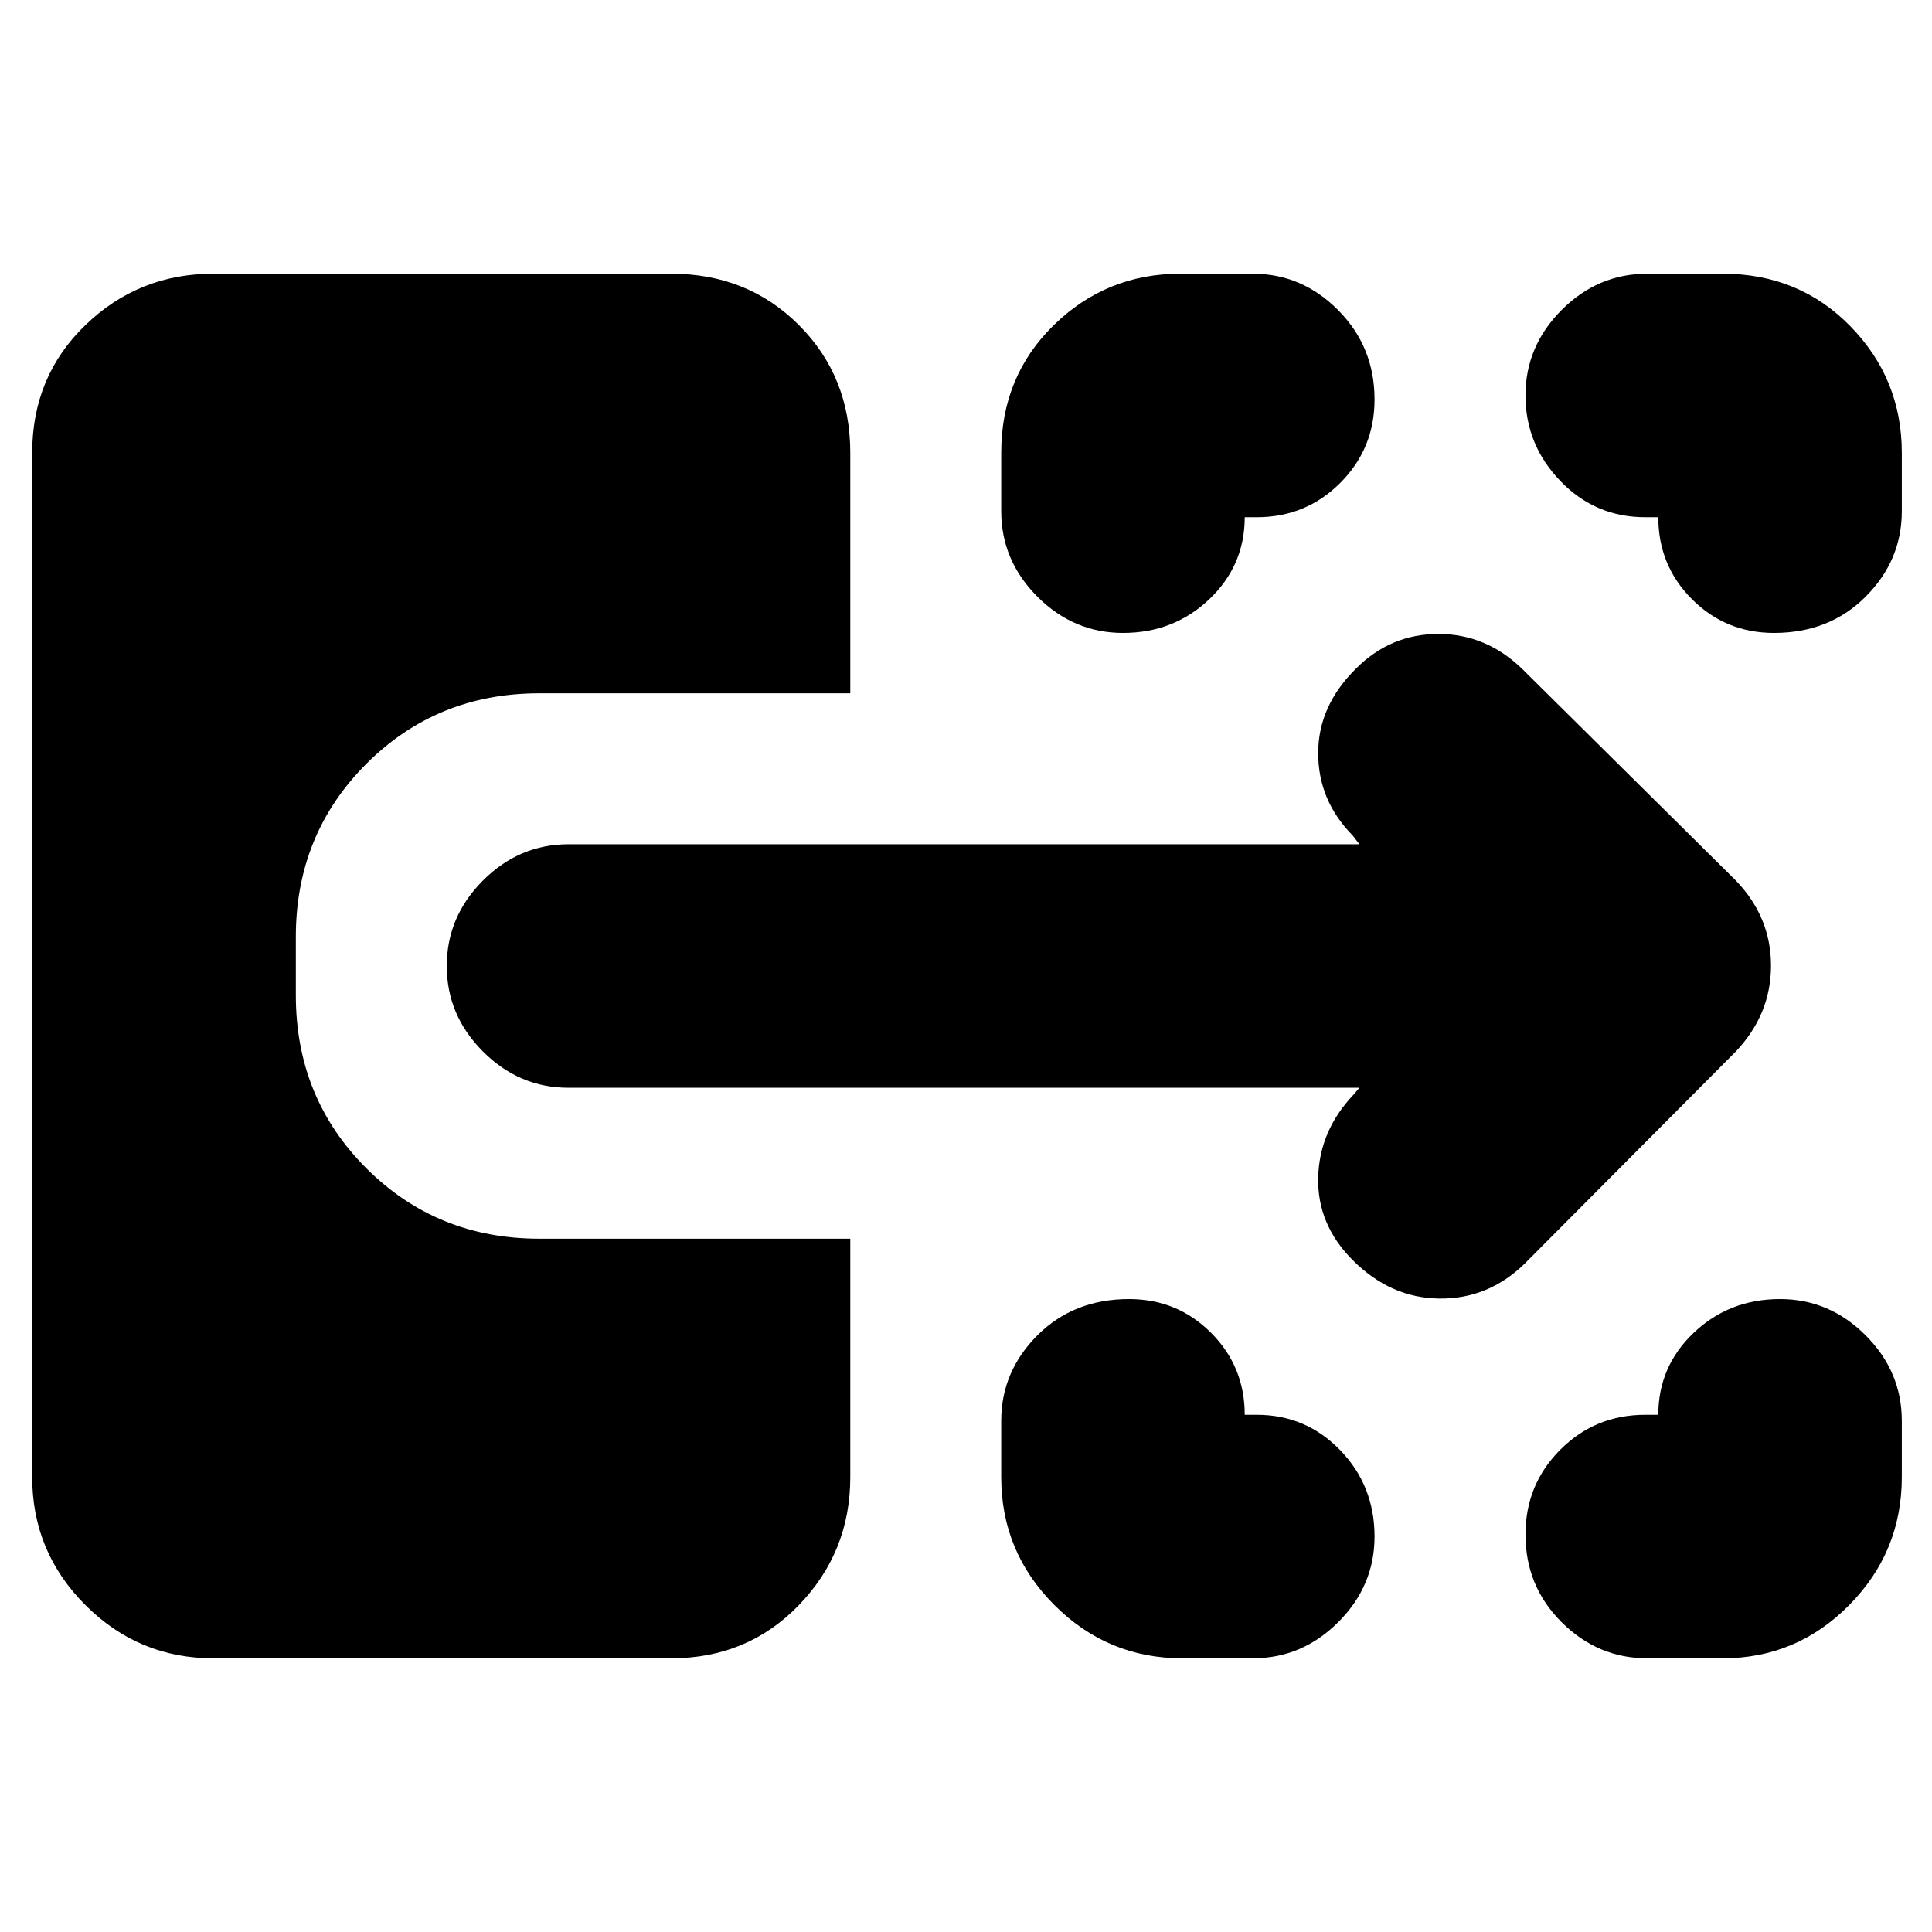 <svg xmlns="http://www.w3.org/2000/svg" height="24" viewBox="0 -960 960 960" width="24"><path d="M587.5-136q-37.12 0-63.56-26.44Q497.5-188.88 497.5-226v-28q0-24.5 18-42.5t45.5-18q24 0 40.75 16.75T618.5-257h6q24.42 0 41.46 17.61Q683-221.77 683-196.5q0 24.5-18 42.5t-42.5 18h-35Zm231 0q-24.5 0-42.5-17.9t-18-43.6q0-24.85 17.33-42.18Q792.65-257 817.5-257h6.5q0-24 17.61-40.75t42.89-16.75q24.5 0 42.5 18t18 42.5v28q0 37.12-26.14 63.56Q892.71-136 856-136h-37.5ZM558-645.5q-24.5 0-42.5-18t-18-42.5v-29q0-37.94 26.14-63.47Q549.79-824 586.5-824h36q24.5 0 42.5 18.19 18 18.18 18 44.31 0 24.42-17.04 41.46T624.5-703h-6q0 24-17.61 40.75T558-645.5Zm323.5 0q-24 0-40.75-16.75T824-703h-6.5q-24.85 0-42.17-18Q758-739 758-763.5t18-42.5q18-18 42.5-18H856q37.94 0 63.47 26.14Q945-771.71 945-735v29q0 24.5-18 42.5t-45.5 18ZM757.5-332q-18 17.5-42.25 17.25T672.2-333.8q-17.7-17.7-17.2-40.95.5-23.25 17.5-41.25l3-3.5h-393q-24.5 0-42.5-18T222-480q0-24.5 18-42.5t42.5-18h393L672-545q-17-17.31-17-40.78 0-23.47 18.8-42.02Q691-645 714.75-645q23.75 0 41.75 17.5l106 105q17.5 18.14 17.5 42.32t-17.5 42.68L757.5-332ZM106-136q-37.12 0-63.56-26.44Q16-188.88 16-226v-509q0-37.94 26.44-63.47T106-824h227.5q37.94 0 63.47 25.53T422.5-735v119.5H268q-50.94 0-85.97 35.04T147-494.47v29.02q0 50.95 35.03 85.95t85.97 35h154.5V-226q0 37.12-25.53 63.56Q371.44-136 333.5-136H106Z"/></svg>